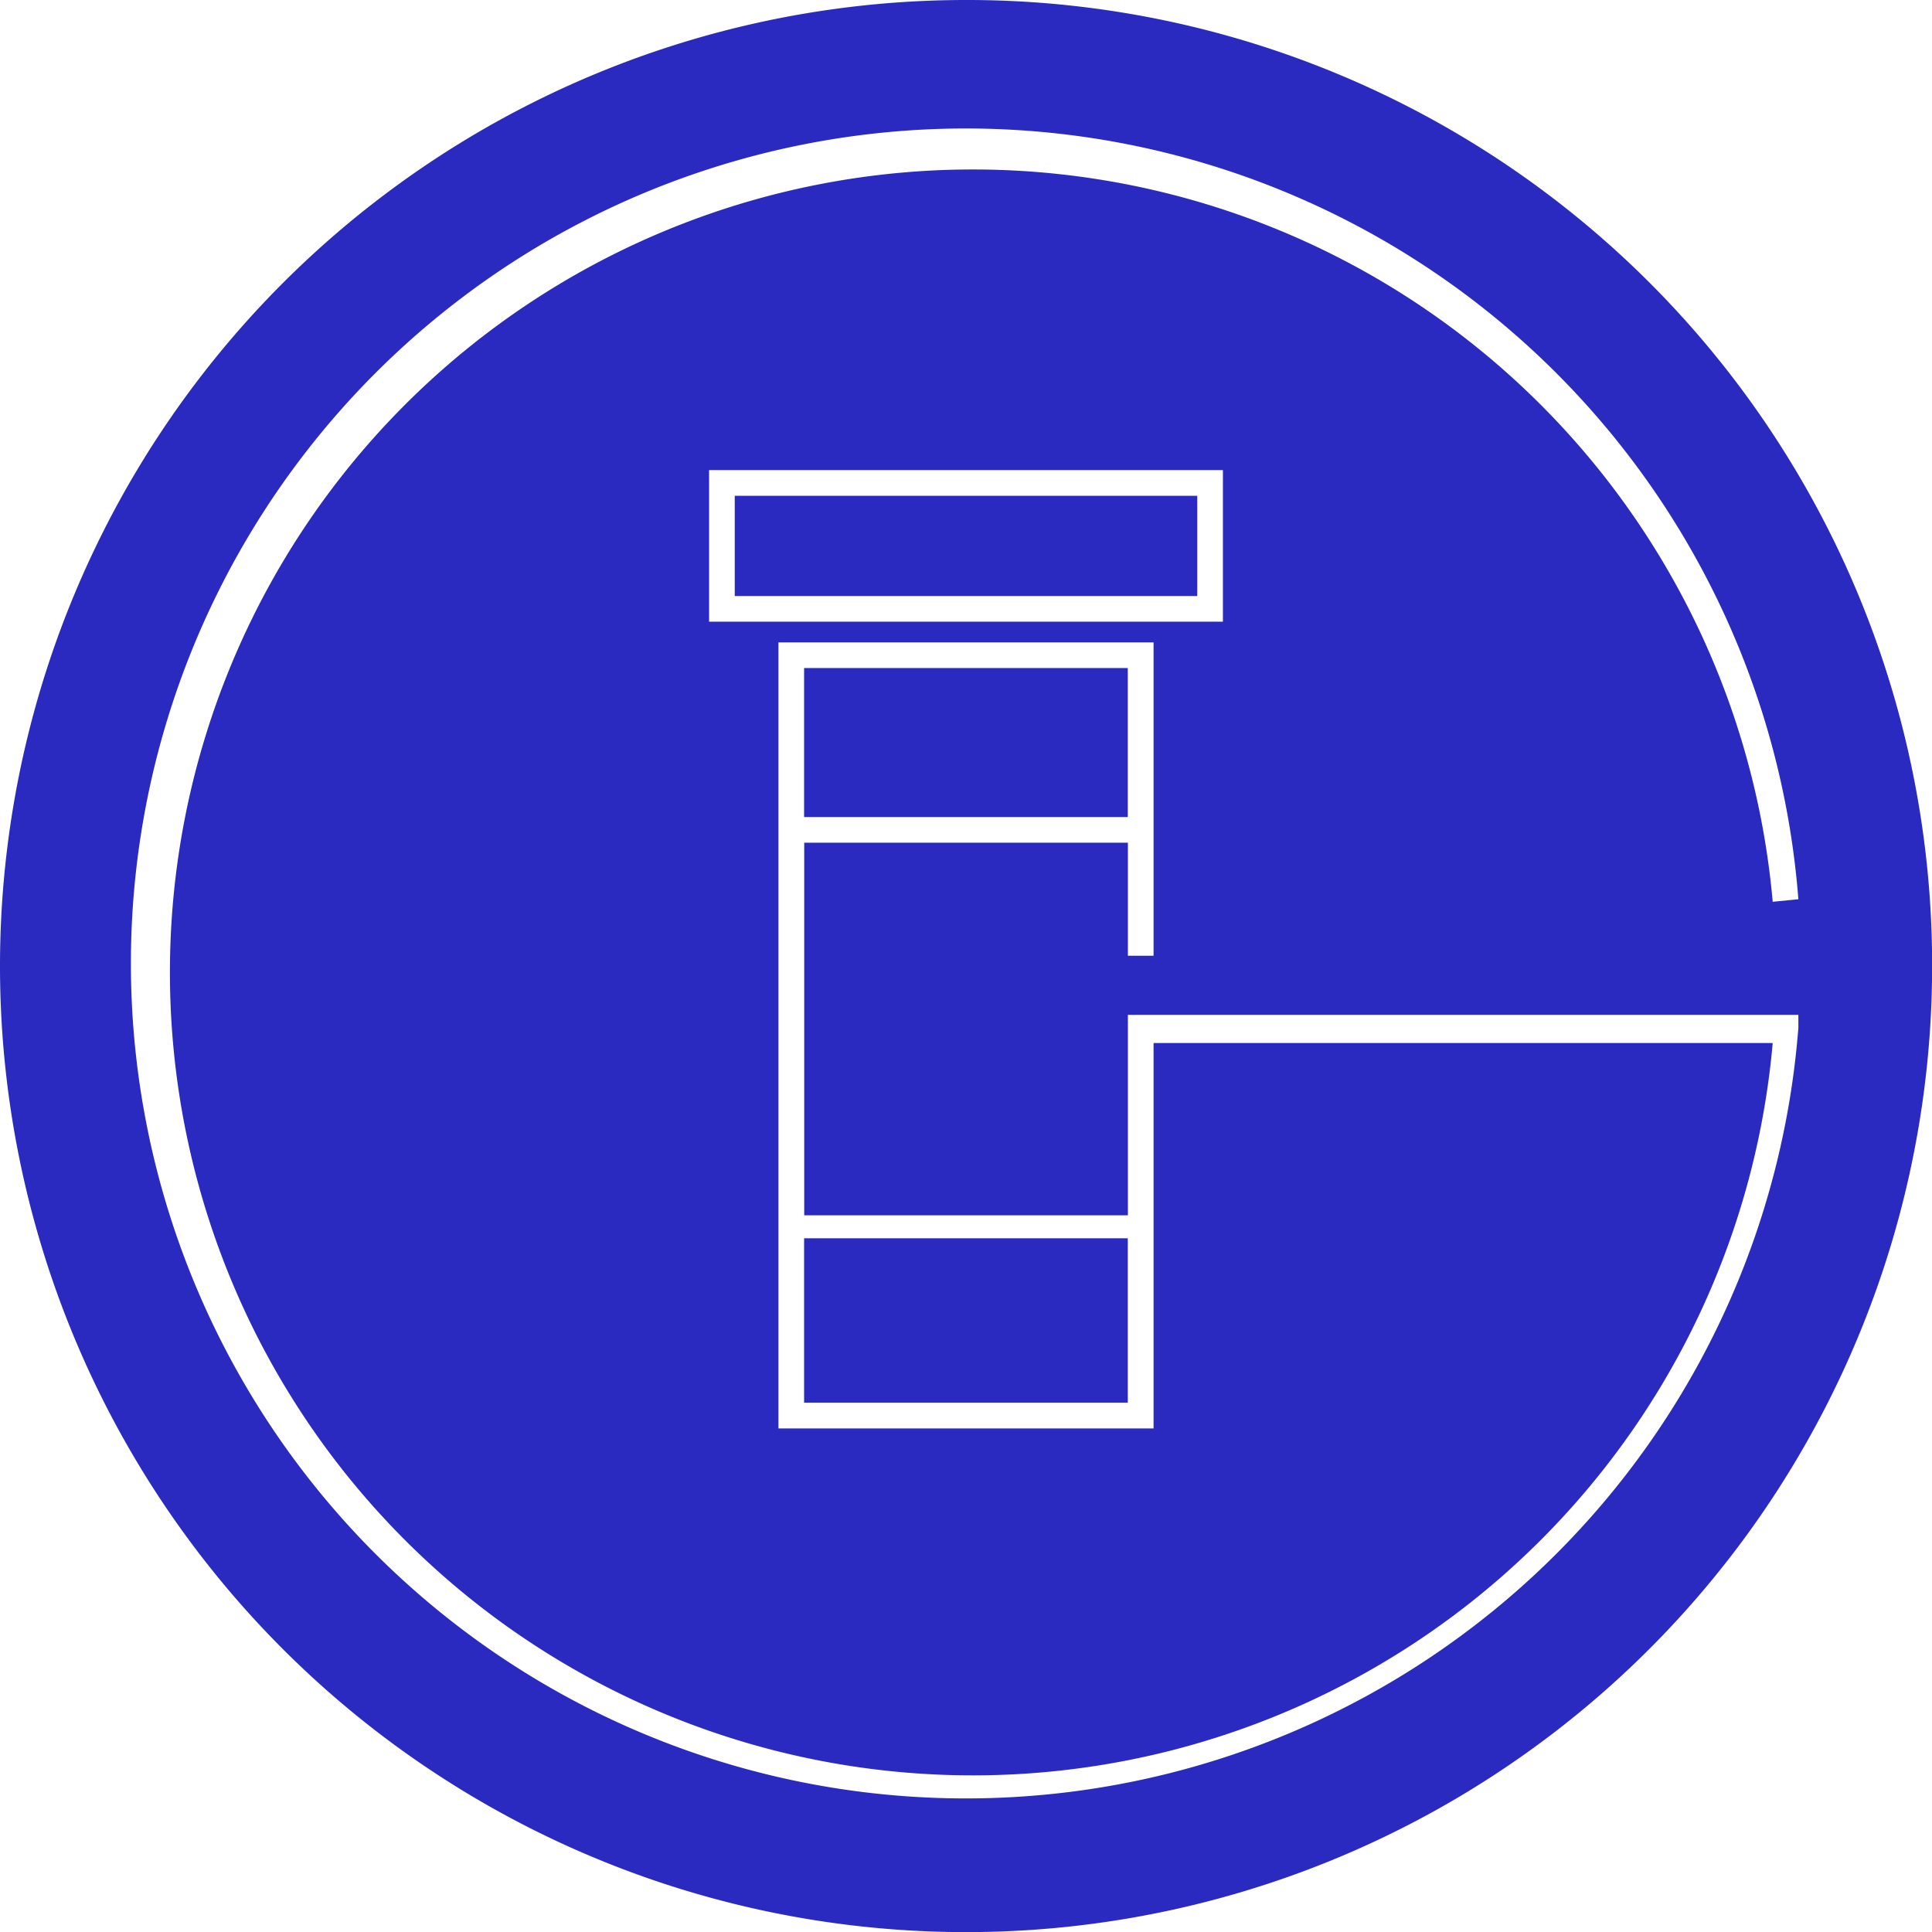 <svg xmlns="http://www.w3.org/2000/svg" width="16.713" height="16.713" viewBox="0 0 16.713 16.713">
  <g id="Group_1371" data-name="Group 1371" transform="translate(-12.4 -12.4)">
    <path id="Path_503" data-name="Path 503" d="M20.757,12.4a8.357,8.357,0,1,0,8.357,8.357A8.347,8.347,0,0,0,20.757,12.4Zm7.2,8.89a7.223,7.223,0,1,1,0-1.111l-.222.022a6.946,6.946,0,1,0,0,1.222H22.379v3.334H19.134v-6.8h3.245v2.711h-.222V19.69h-2.8v3.223h2.8V21.179h5.8Zm-4.978-4.823v1.311H18.534V16.467Z" fill="#2a2ac0"/>
    <rect id="Rectangle_615" data-name="Rectangle 615" width="2.8" height="1.289" transform="translate(19.356 18.179)" fill="#2a2ac0"/>
    <rect id="Rectangle_616" data-name="Rectangle 616" width="2.8" height="1.422" transform="translate(19.356 23.112)" fill="#2a2ac0"/>
    <rect id="Rectangle_617" data-name="Rectangle 617" width="4.001" height="0.867" transform="translate(18.756 16.689)" fill="#2a2ac0"/>
  </g>
</svg>
